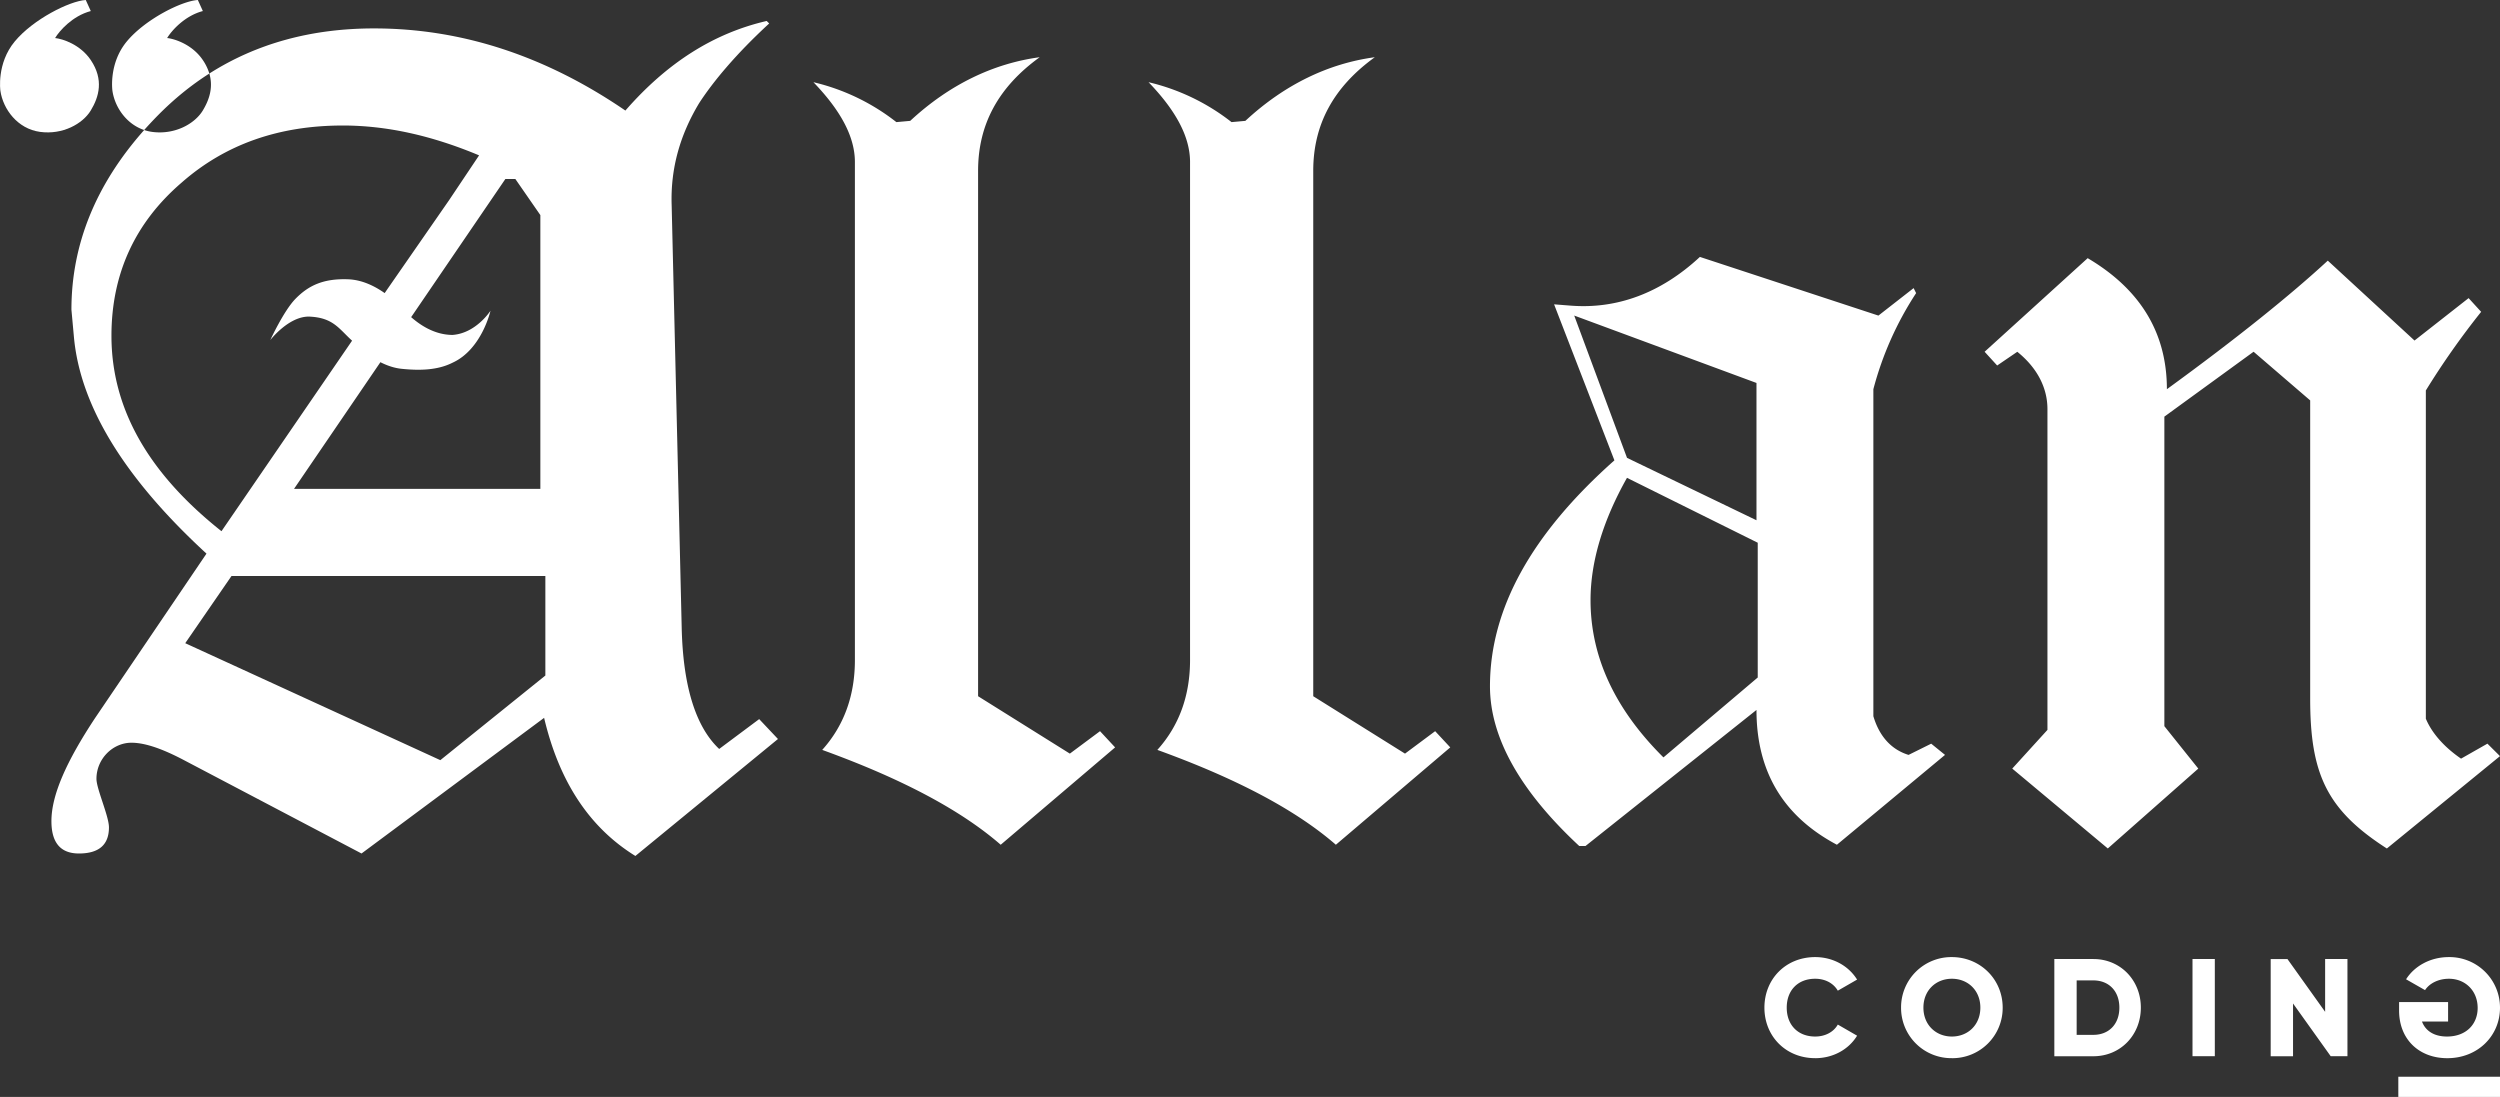 <svg xmlns="http://www.w3.org/2000/svg" width="98" height="43" fill="none"><rect width="100%" height="100%" fill="#333333" stroke="none"/><g fill="#fff" clip-path="url(#a)"><path d="M3.559.433 3.362 0C2.723.04 1.298.758.58 1.623c-.72.865-.565 1.933-.565 1.933.103.721.67 1.493 1.554 1.614.885.12 1.672-.313 1.991-.842.32-.529.516-1.202 0-1.972-.413-.615-1.106-.833-1.4-.865.163-.273.673-.866 1.4-1.058Z"/><path fill-rule="evenodd" d="m24.907 33.554 5.589-4.585-.736-.78-1.568 1.17c-.932-.878-1.422-2.488-1.47-4.78l-.393-16.537c-.049-1.464.343-2.78 1.078-4 .54-.83 1.422-1.903 2.745-3.122l-.098-.098c-2.107.488-3.921 1.659-5.539 3.512-3.137-2.146-6.421-3.22-9.852-3.22-2.439 0-4.597.584-6.457 1.769.163.552-.01 1.04-.254 1.445-.319.53-1.105.962-1.99.842a1.696 1.696 0 0 1-.31-.073C3.75 7.24 2.8 9.587 2.8 12.14l.098 1.074c.245 2.683 1.96 5.512 5.196 8.488L3.732 28.14c-1.128 1.707-1.716 3.024-1.716 4.049 0 .829.343 1.268 1.078 1.268.785 0 1.177-.342 1.177-1.024 0-.226-.13-.62-.256-1.003-.119-.36-.234-.71-.234-.9 0-.78.637-1.415 1.372-1.415.54 0 1.226.244 2.059.683l6.96 3.659 7.157-5.317c.588 2.488 1.765 4.293 3.578 5.414ZM21.182 8.432v10.732h-9.656l3.386-4.966c.255.13.539.23.837.26.673.068 1.391.065 1.995-.242 1.145-.524 1.484-2.037 1.484-2.037s-.558.88-1.484.95c-.738 0-1.315-.424-1.627-.697l3.693-5.415h.392l.98 1.415ZM13.437 4.92c1.716 0 3.48.39 5.343 1.17l-1.176 1.757-2.402 3.463-.123.179c-.385-.272-.883-.521-1.434-.541-.954-.034-1.542.231-2.067.77-.458.472-.982 1.612-.982 1.612s.707-.92 1.507-.92c.949.034 1.173.465 1.69.937l.008.008-5.119 7.468c-2.892-2.293-4.313-4.83-4.313-7.66 0-2.438.931-4.438 2.745-6 1.715-1.511 3.823-2.243 6.323-2.243Zm7.941 17.659v3.902l-4.117 3.317-10-4.585 1.814-2.634h12.303Z" clip-rule="evenodd"/><path d="M7.952.433 7.756 0c-.64.04-2.065.758-2.784 1.623-.719.865-.565 1.933-.565 1.933.09.633.538 1.305 1.244 1.541.17-.19.347-.38.531-.567.63-.64 1.304-1.189 2.024-1.647a1.928 1.928 0 0 0-.254-.527c-.413-.615-1.106-.833-1.4-.865.163-.273.673-.866 1.4-1.058ZM43.712 29.298l-4.484 3.816c-1.577-1.37-3.893-2.593-6.997-3.718.838-.93 1.281-2.104 1.281-3.523V6.353c0-.979-.542-2.006-1.626-3.131a8.368 8.368 0 0 1 3.252 1.565l.542-.049c1.528-1.418 3.253-2.25 5.076-2.495-1.626 1.174-2.415 2.642-2.415 4.452v20.597l3.597 2.25 1.183-.88.591.636ZM56.85 29.298l-4.484 3.816c-1.577-1.37-3.893-2.593-6.998-3.718.838-.93 1.282-2.104 1.282-3.523V6.353c0-.979-.542-2.006-1.627-3.131a8.368 8.368 0 0 1 3.253 1.565l.542-.049c1.527-1.418 3.252-2.25 5.075-2.495-1.626 1.174-2.414 2.642-2.414 4.452v20.597l3.597 2.25 1.182-.88.592.636ZM76.245 29.592l-4.238 3.522c-2.119-1.125-3.153-2.886-3.153-5.284l-6.702 5.333h-.246c-2.316-2.152-3.499-4.256-3.499-6.262 0-3.033 1.626-5.969 4.878-8.855L60.92 11.93l.64.05c1.824.146 3.549-.49 5.076-1.909l6.998 2.3 1.38-1.077.098.196a12.803 12.803 0 0 0-1.676 3.767v12.818c.247.832.74 1.321 1.38 1.517l.887-.44.542.44Zm-7.391-9.198v-5.382l-7.145-2.642 2.07 5.578 5.075 2.446Zm.049 6.164v-5.283l-5.125-2.544c-.936 1.663-1.429 3.277-1.429 4.794 0 2.202.936 4.257 2.858 6.165l3.696-3.132ZM98 29.64l-4.435 3.621c-2.365-1.517-3.006-2.935-3.006-5.87V15.696l-2.218-1.908-3.498 2.544v12.134l1.33 1.663-3.547 3.131-3.746-3.131 1.38-1.517V16.04c0-.832-.394-1.615-1.182-2.25l-.789.538-.492-.539 4.04-3.669c2.07 1.223 3.105 2.935 3.105 5.137 2.759-2.006 4.878-3.718 6.307-5.04l3.4 3.132 2.12-1.663.492.538a30.98 30.98 0 0 0-2.168 3.082v12.867c.246.587.739 1.125 1.38 1.566l1.034-.588.493.49ZM71.156 41.48c-1.154 0-1.991-.86-1.991-1.98 0-1.122.837-1.982 1.991-1.982.695 0 1.308.343 1.642.882l-.756.435c-.17-.294-.497-.468-.886-.468-.678 0-1.116.452-1.116 1.132 0 .68.438 1.133 1.116 1.133.389 0 .722-.175.886-.469l.756.436c-.328.539-.942.882-1.642.882ZM76.514 41.48a1.97 1.97 0 0 1-1.992-1.98 1.97 1.97 0 0 1 1.992-1.982c1.1 0 1.991.86 1.991 1.981a1.97 1.97 0 0 1-1.991 1.982Zm0-.848c.624 0 1.116-.452 1.116-1.133 0-.68-.492-1.132-1.116-1.132-.624 0-1.116.452-1.116 1.132 0 .68.492 1.133 1.116 1.133ZM82.061 37.594c1.057 0 1.86.827 1.86 1.905s-.803 1.906-1.86 1.906H80.53v-3.811h1.531Zm0 2.972c.602 0 1.018-.413 1.018-1.067 0-.653-.416-1.067-1.017-1.067h-.657v2.134h.656ZM85.946 37.594h.875v3.81h-.875v-3.81ZM91.145 37.594h.875v3.81h-.656l-1.477-2.068v2.069h-.876v-3.811h.657l1.477 2.069v-2.07ZM94.044 39.282v.326c0 1.165.815 1.873 1.888 1.873 1.204 0 2.068-.882 2.068-1.976a1.981 1.981 0 0 0-2.008-1.987c-.733 0-1.351.359-1.674.87l.744.425c.159-.25.504-.446.936-.446.645 0 1.126.474 1.126 1.143 0 .648-.459 1.122-1.203 1.122-.509 0-.842-.224-.98-.588h1.024v-.762h-1.92ZM98 42.207h-3.986V43H98v-.793Z"/></g><defs><clipPath id="a"><path fill="#fff" d="M0 0h98v43H0z"/></clipPath></defs></svg>